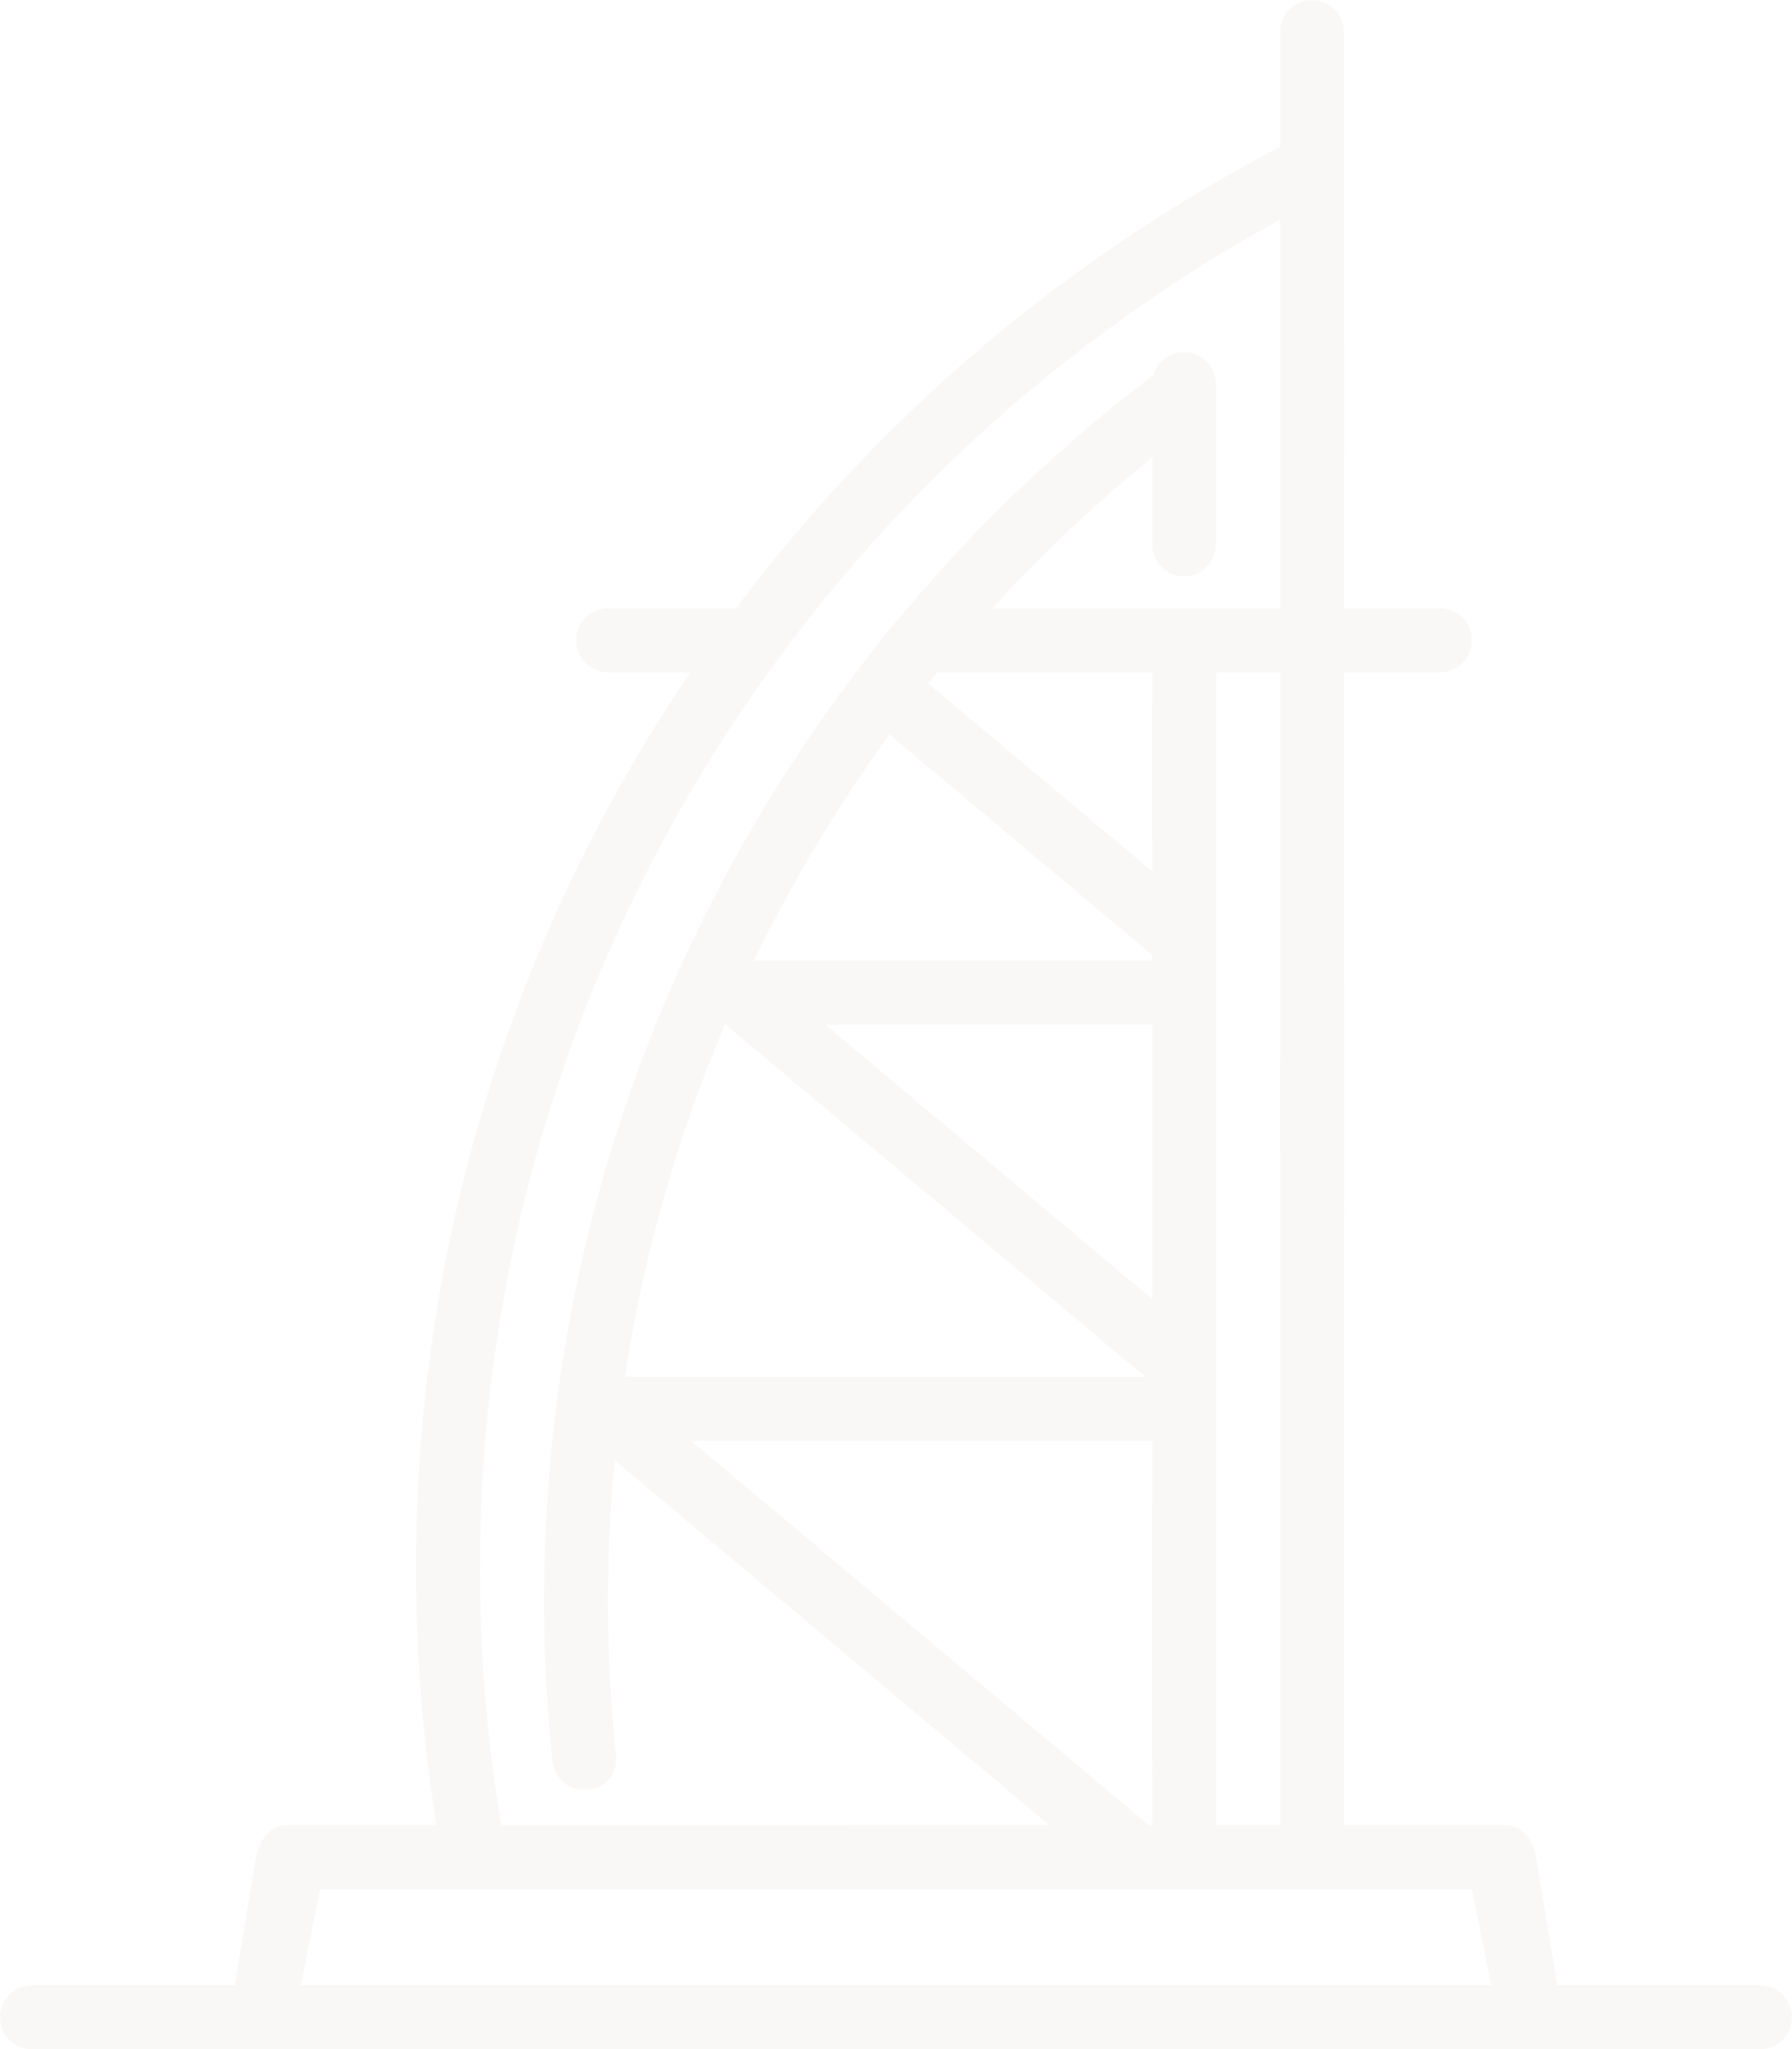 <svg width="334" height="382" viewBox="0 0 334 382" fill="none" xmlns="http://www.w3.org/2000/svg">
<path opacity="0.1" d="M328.036 382C329.618 382 331.135 381.371 332.253 380.252C333.372 379.132 334 377.614 334 376.031C334 374.448 333.372 372.93 332.253 371.811C331.135 370.691 329.618 370.062 328.036 370.062H290.264L286.286 346.188C285.779 342.791 283.614 340.219 280.321 340.219H250.5L250.506 125.344H268.393C269.975 125.344 271.492 124.715 272.61 123.596C273.729 122.476 274.357 120.958 274.357 119.375C274.357 117.792 273.729 116.274 272.61 115.154C271.492 114.035 269.975 113.406 268.393 113.406H250.506L250.5 5.969C250.5 4.386 249.872 2.868 248.753 1.748C247.635 0.629 246.118 0 244.536 0C242.954 0 241.437 0.629 240.318 1.748C239.2 2.868 238.571 4.386 238.571 5.969V27.409C198.757 48.112 164.098 77.501 137.155 113.406H113.321C111.74 113.406 110.223 114.035 109.104 115.154C107.986 116.274 107.357 117.792 107.357 119.375C107.357 120.958 107.986 122.476 109.104 123.596C110.223 124.715 111.74 125.344 113.321 125.344H128.65C95.25 174.662 77.441 232.891 77.536 292.469C77.536 308.722 78.836 324.67 81.335 340.219H53.679C50.637 340.219 48.847 342.236 47.923 345.376L47.696 346.307L43.736 370.062H5.964C4.382 370.062 2.865 370.691 1.747 371.811C0.628 372.93 0 374.448 0 376.031C0 377.614 0.628 379.132 1.747 380.252C2.865 381.371 4.382 382 5.964 382H328.036ZM59.643 352.156H274.357L277.936 370.062H56.064L59.643 352.156ZM238.571 40.946V113.406H184.97C194.177 103.316 204.119 93.923 214.714 85.305V101.469C214.714 103.052 215.343 104.57 216.461 105.689C217.58 106.809 219.097 107.438 220.679 107.438C222.26 107.438 223.777 106.809 224.896 105.689C226.014 104.57 226.643 103.052 226.643 101.469V71.625C226.649 70.186 226.135 68.794 225.196 67.704C224.257 66.614 222.957 65.9 221.534 65.694C220.111 65.488 218.661 65.803 217.452 66.581C216.243 67.359 215.355 68.549 214.953 69.93C145.97 122.24 101.393 205.128 101.393 298.438C101.393 307.898 101.852 317.251 102.747 326.479L103.003 328.562C103.206 329.969 103.905 331.258 104.973 332.196C106.042 333.134 107.409 333.659 108.83 333.677L109.797 333.617C111.171 333.479 112.446 332.84 113.381 331.822C114.315 330.804 114.844 329.478 114.866 328.096L114.83 327.356L114.711 326.222C112.906 308.264 112.854 290.173 114.556 272.205L195.551 340.219L93.425 340.225C90.818 324.7 89.464 308.74 89.464 292.469C89.464 183.981 149.721 89.573 238.571 40.946ZM226.643 125.344H238.577L238.571 340.219H226.643V125.344ZM128.823 268.594H214.72L214.714 340.219H214.076L213.73 339.902L128.829 268.594H128.823ZM135.157 190.922L213.45 256.656H116.477C119.923 234.048 126.199 211.963 135.157 190.922ZM153.819 191H214.72V242.14L153.819 191ZM165.789 136.923L214.72 178V179.062H140.542C147.682 164.289 156.132 150.186 165.789 136.923ZM174.7 125.344H214.714L214.72 162.416L173.03 127.421L174.7 125.344Z" fill="#C8B0B0"/>
</svg>
